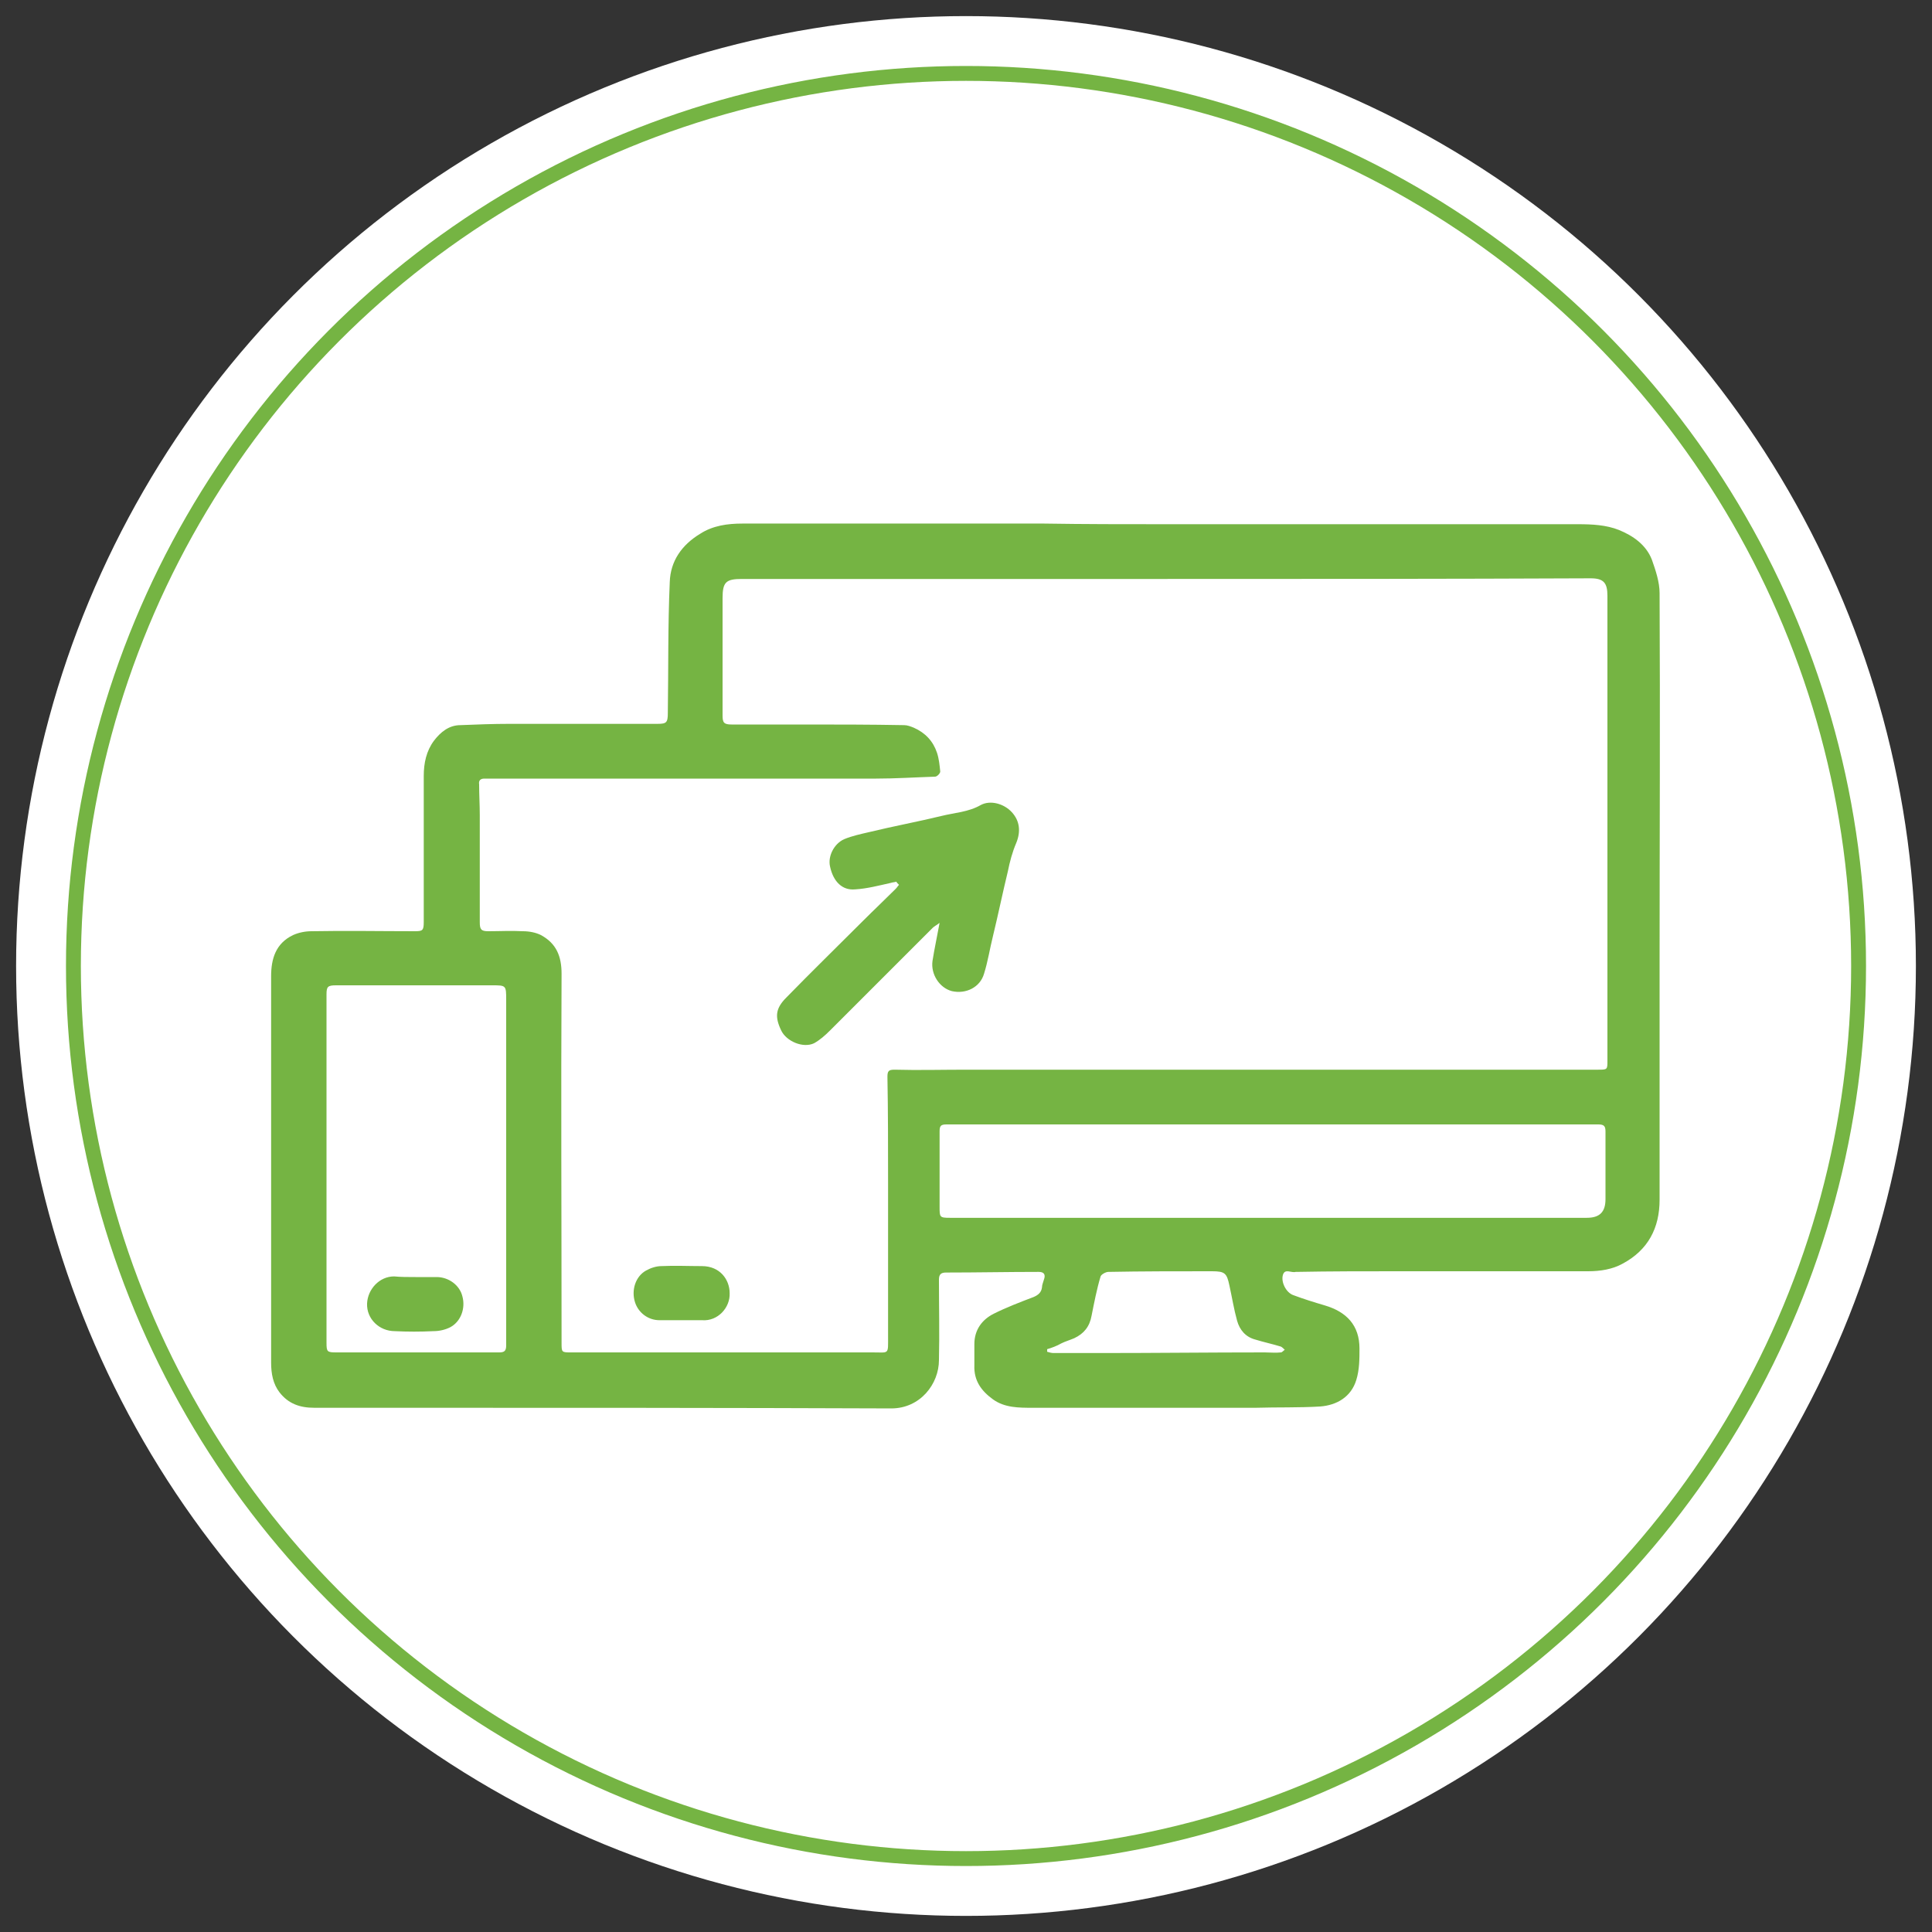 <?xml version="1.0" encoding="utf-8"?>
<!-- Generator: Adobe Illustrator 23.0.6, SVG Export Plug-In . SVG Version: 6.00 Build 0)  -->
<svg version="1.1" id="Capa_1" xmlns="http://www.w3.org/2000/svg" xmlns:xlink="http://www.w3.org/1999/xlink" x="0px" y="0px"
	 viewBox="0 0 300 300" style="enable-background:new 0 0 300 300;" xml:space="preserve">
<rect x="0" y="0" width="300" height="300" fill="#333333" stroke="none"/>
<style type="text/css">
	.st0{fill:#FFFFFF;}
	.st1{fill:none;stroke:#75B443;stroke-width:2.311;stroke-miterlimit:10;}
	.st2{fill:#75B443;}
</style>
<g>
	<circle class="st0" cx="150" cy="150" r="147.5"/>
	<circle class="st1" cx="150" cy="150" r="138.6"/>
</g>
<g>
	<g>
		<path class="st2" d="M180.8,81.4c21.4,0,42.8,0,64.2,0c2.2,0,4.4,0.1,6.4,0.9c2.2,0.9,4.2,2.3,5.1,4.6c0.6,1.7,1.2,3.5,1.2,5.2
			c0.1,19.1,0,38.2,0,57.3c0,12.3,0,24.6,0,36.9c0,4.4-1.8,7.8-5.7,9.9c-1.6,0.9-3.5,1.2-5.4,1.2c-9.9,0-19.8,0-29.6,0
			c-5.2,0-10.4,0-15.7,0.1c0,0-0.1,0-0.1,0c-0.7,0.2-1.7-0.6-2,0.5c-0.3,1.1,0.5,2.7,1.6,3.1c1.6,0.6,3.2,1.1,4.9,1.6
			c3.4,1,5.4,3.1,5.4,6.7c0,1.6,0,3.3-0.5,4.9c-0.8,2.6-3,3.9-5.6,4.1c-3.3,0.2-6.7,0.1-10,0.2c-11.6,0-23.1,0-34.7,0
			c-2.1,0-4.3,0-6.1-1.3c-1.8-1.3-3-2.9-2.9-5.3c0-1.1,0-2.2,0-3.3c0-2.2,1.2-3.8,3-4.7c2-1,4.1-1.8,6.2-2.6
			c0.7-0.3,1.2-0.7,1.3-1.5c0-0.4,0.2-0.8,0.3-1.2c0.3-0.8,0-1.2-0.8-1.2c-4.8,0-9.6,0.1-14.4,0.1c-0.8,0-1.1,0.3-1.1,1.1
			c0,4.2,0.1,8.3,0,12.5c0,3.7-2.9,7.5-7.4,7.5c-25.6-0.1-51.3-0.1-76.9-0.1c-4.2,0-8.5,0-12.7,0c-2.2,0-4-0.6-5.4-2.4
			c-1-1.3-1.3-2.9-1.3-4.6c0-7.3,0-14.6,0-21.9c0-12.7,0-25.4,0-38.1c0-2.7,0.7-5.1,3.4-6.4c0.9-0.4,1.9-0.6,2.9-0.6
			c5.3-0.1,10.7,0,16,0c1.2,0,1.4-0.1,1.4-1.4c0-7.6,0-15.1,0-22.7c0-2,0.4-3.9,1.6-5.5c1-1.3,2.3-2.4,4.1-2.4
			c2.5-0.1,5-0.2,7.6-0.2c7.7,0,15.3,0,23,0c1.4,0,1.6-0.2,1.6-1.7c0.1-6.8,0-13.5,0.3-20.3c0.1-3.3,1.9-5.8,4.7-7.5
			c2-1.3,4.3-1.6,6.6-1.6c15.6,0,31.2,0,46.8,0C168.4,81.4,174.6,81.4,180.8,81.4C180.8,81.4,180.8,81.4,180.8,81.4z M180.9,89.9
			C180.9,89.9,180.9,89.9,180.9,89.9c-9.5,0-19,0-28.5,0c-12.4,0-24.8,0-37.2,0c-2.5,0-3,0.5-3,3c0,6.1,0,12.1,0,18.2
			c0,1.1,0.2,1.4,1.4,1.4c3.7,0,7.4,0,11.1,0c5.2,0,10.4,0,15.7,0.1c0.5,0,1,0.2,1.5,0.4c1.8,0.8,3,2.1,3.6,3.9
			c0.3,0.9,0.4,1.9,0.5,2.9c0,0.3-0.5,0.8-0.8,0.8c-3.1,0.1-6.1,0.3-9.2,0.3c-19.7,0-39.5,0-59.2,0c-0.5,0-1.1,0-1.6,0
			c-0.6,0-0.9,0.3-0.8,0.9c0,1.6,0.1,3.2,0.1,4.8c0,5.5,0,11.1,0,16.6c0,1.1,0.2,1.4,1.3,1.4c1.8,0,3.6-0.1,5.4,0c1,0,2,0.2,2.8,0.6
			c2.4,1.3,3.2,3.3,3.2,6c-0.1,19.1,0,38.2,0,57.3c0,1.5,0,1.5,1.5,1.5c7.3,0,14.6,0,22,0c8.3,0,16.5,0,24.8,0
			c2.6,0,2.4,0.4,2.4-2.5c0-8,0-16,0-24c0-5.4,0-10.9-0.1-16.3c0-0.9,0.2-1.1,1.1-1.1c3.7,0.1,7.4,0,11.1,0c10.4,0,20.9,0,31.3,0
			c10.5,0,21,0,31.5,0c11.8,0,23.5,0,35.3,0c1.5,0,1.5,0,1.5-1.4c0-24.1,0-48.1,0-72.2c0-2-0.6-2.7-2.6-2.7
			C224.8,89.9,202.8,89.9,180.9,89.9z M197.6,174.6C197.6,174.6,197.6,174.7,197.6,174.6c-4,0-8,0-12,0c-12.9,0-25.7,0-38.6,0
			c-0.9,0-1.1,0.2-1.1,1.1c0,3.9,0,7.8,0,11.7c0,1.6,0,1.7,1.6,1.7c9.7,0,19.4,0,29.1,0c22.6,0,45.2,0,67.8,0c0.7,0,1.3,0,2,0
			c2,0,2.9-0.9,2.9-2.9c0-3.5,0-7,0-10.5c0-0.8-0.2-1.1-1.1-1.1c-6.8,0-13.7,0-20.5,0C217.7,174.6,207.7,174.6,197.6,174.6z
			 M78.6,181.7C78.6,181.7,78.6,181.7,78.6,181.7c0-8.8,0-17.6,0-26.4c0-2.3,0-2.3-2.2-2.3c-8.1,0-16.1,0-24.2,0
			c-1.3,0-1.5,0.2-1.5,1.4c0,18,0,36.1,0,54.1c0,1.4,0.1,1.5,1.5,1.5c8.4,0,16.9,0,25.3,0c0.8,0,1.1-0.2,1.1-1.1
			C78.6,199.9,78.6,190.8,78.6,181.7z M162.6,209.5c0,0.1,0,0.3,0,0.4c0.3,0.1,0.7,0.2,1,0.2c2.4,0,4.8,0,7.2,0
			c8.5,0,17.1-0.1,25.6-0.1c0.8,0,1.7,0.1,2.5,0c0.2,0,0.4-0.3,0.6-0.4c-0.2-0.2-0.4-0.4-0.6-0.5c-1.3-0.4-2.7-0.7-4-1.1
			c-1.5-0.4-2.4-1.5-2.8-2.9c-0.5-1.8-0.8-3.7-1.2-5.5c-0.4-1.9-0.7-2.2-2.7-2.2c-0.2,0-0.3,0-0.5,0c-5.2,0-10.4,0-15.6,0.1
			c-0.4,0-1.1,0.4-1.2,0.7c-0.6,2-1,4.1-1.4,6.1c-0.3,1.7-1.2,2.8-2.7,3.5c-0.7,0.3-1.4,0.5-2,0.8
			C164.1,209,163.3,209.3,162.6,209.5z"/>
		<path class="st2" d="M139.2,136.9c-0.3,0.1-0.6,0.1-0.9,0.2c-1.8,0.4-3.7,0.9-5.5,1c-2,0.2-3.4-1.2-3.9-3.5
			c-0.4-1.6,0.6-3.6,2.2-4.3c1.2-0.5,2.6-0.8,3.9-1.1c3.7-0.9,7.5-1.6,11.2-2.5c2-0.5,4.2-0.6,6.1-1.7c1.5-0.8,3.6-0.2,4.8,1.1
			c1.3,1.4,1.4,3.1,0.7,4.8c-0.6,1.4-1,2.9-1.3,4.4c-0.8,3.3-1.5,6.7-2.3,10c-0.5,2-0.8,4-1.4,5.9c-0.6,2.1-2.8,3.2-5,2.7
			c-1.9-0.5-3.3-2.6-3-4.7c0.3-1.9,0.7-3.7,1.1-5.9c-0.5,0.4-0.8,0.5-1.1,0.8c-5.3,5.3-10.6,10.6-15.9,15.9c-0.8,0.8-1.6,1.5-2.5,2
			c-1.7,0.8-4.3-0.3-5.1-2c-1-2.1-0.9-3.4,0.8-5.1c3.9-4,7.9-7.9,11.9-11.9c1.7-1.7,3.4-3.3,5.1-5c0.2-0.2,0.3-0.4,0.5-0.6
			C139.3,137.1,139.2,137,139.2,136.9z"/>
		<path class="st2" d="M105.9,205c-1.2,0-2.3,0-3.5,0c-1.8,0-3.3-1.2-3.8-2.8c-0.6-1.9,0.1-4,1.7-4.9c0.7-0.4,1.6-0.7,2.4-0.7
			c2.1-0.1,4.2,0,6.3,0c2.8,0,4.3,2.1,4.3,4.2c0.1,2.2-1.8,4.4-4.3,4.2C108.1,205,107,205,105.9,205z"/>
		<path class="st2" d="M64.5,198.3c1.1,0,2.2,0,3.3,0c1.9,0,3.6,1.3,4,3c0.5,1.8-0.2,3.9-1.9,4.8c-0.8,0.4-1.7,0.6-2.6,0.6
			c-2,0.1-4,0.1-6,0c-2.4,0-4.4-1.9-4.3-4.3c0.1-2.2,1.9-4.2,4.2-4.2C62.2,198.3,63.4,198.3,64.5,198.3
			C64.5,198.3,64.5,198.3,64.5,198.3z"/>
	</g>
</g>
</svg>
